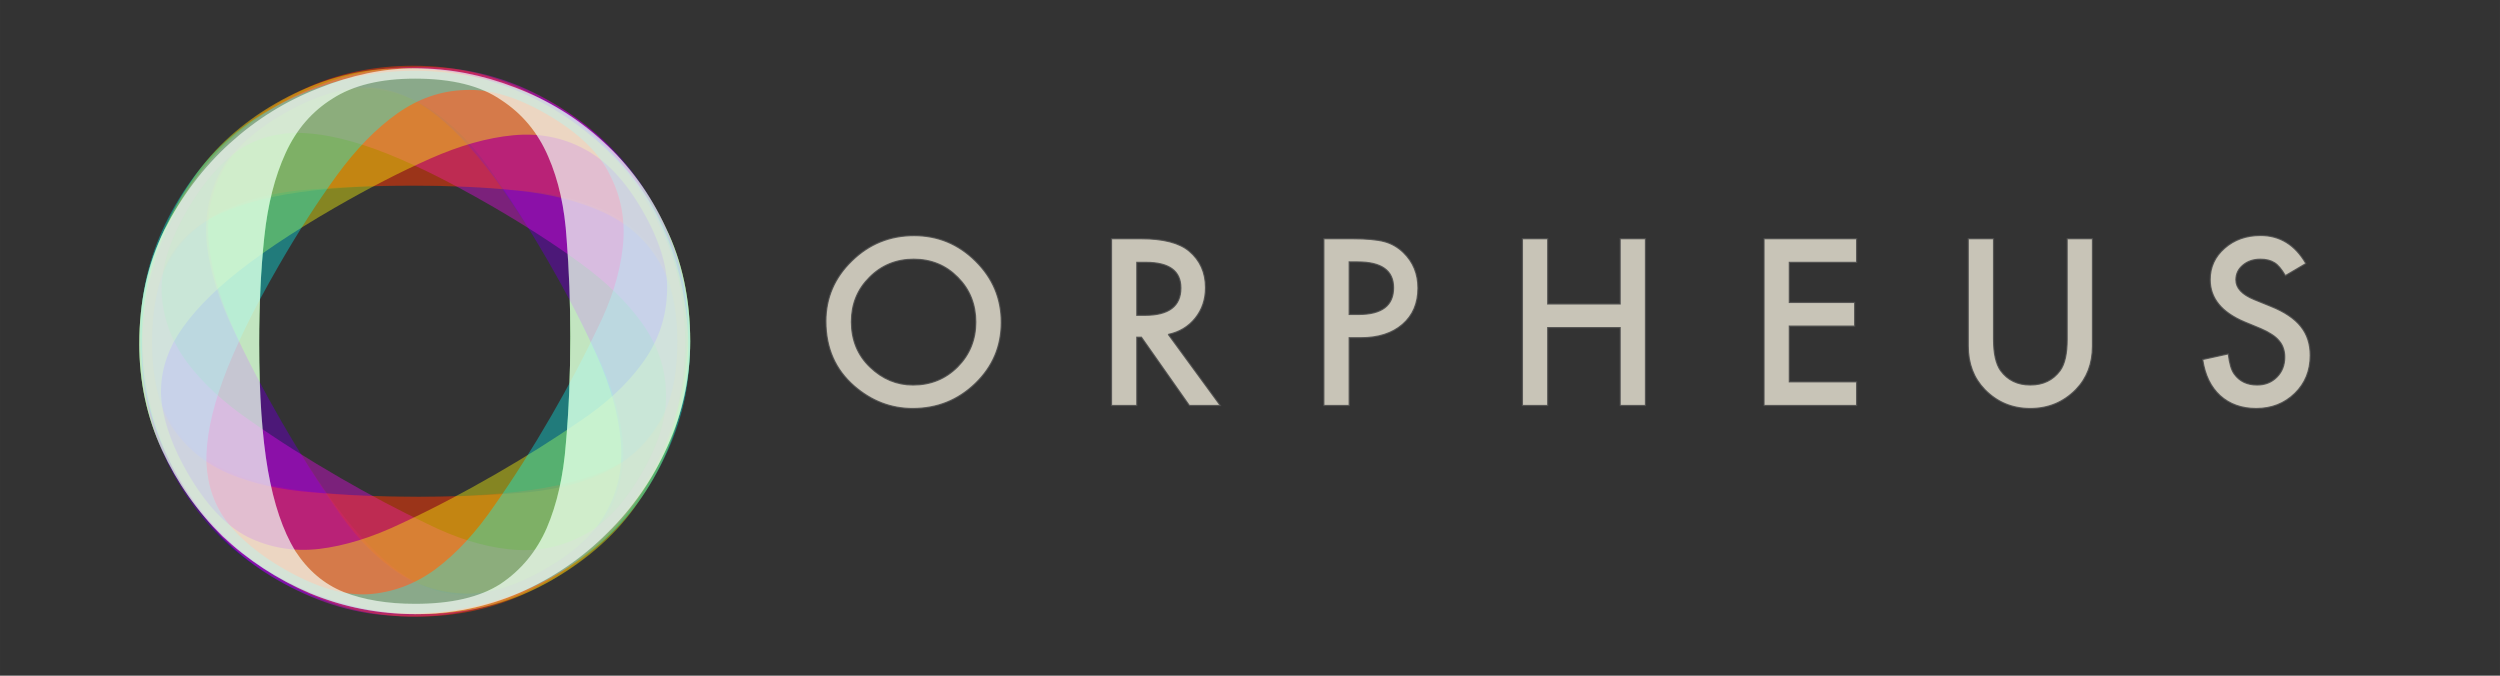 <svg xmlns="http://www.w3.org/2000/svg" xmlns:xlink="http://www.w3.org/1999/xlink" width="740" height="200" viewBox="0 0 195.792 52.917"><rect x="0" y="0" width="195.792" height="52.917" fill="#333333" stroke="none"/><style>.B{opacity:.55}.C{fill-opacity:.483}</style><use xlink:href="#B" fill="gray"/><path d="M32.653 38.906q-4.551 0-8.353-.403-3.802-.403-6.567-1.671-2.765-1.267-4.263-3.687-1.555-2.419-1.555-6.452 0-4.32 1.671-6.74 1.613-2.477 4.436-3.687 2.765-1.21 6.452-1.44 3.629-.288 7.662-.288 4.493 0 8.353.346 3.802.288 6.625 1.498 2.765 1.21 4.378 3.629 1.555 2.419 1.555 6.682 0 3.226-.922 5.588-.922 2.304-3.226 3.802-2.362 1.44-6.279 2.131-3.975.691-9.966.691zm0 9.39q4.493 0 8.353-1.786 3.86-1.786 6.74-4.724 2.823-2.995 4.493-6.913 1.613-3.917 1.613-8.18 0-4.32-1.671-8.18-1.728-3.917-4.666-6.855-2.938-2.995-6.797-4.724-3.917-1.786-8.238-1.786-4.954 0-8.871 1.901-3.975 1.843-6.74 4.896-2.765 2.995-4.263 6.913-1.498 3.86-1.498 7.834 0 3.687 1.555 7.546 1.498 3.86 4.32 6.97 2.823 3.111 6.797 5.127 3.975 1.959 8.871 1.959z" fill="red" fill-opacity=".598" class="B"/><use xlink:href="#B" fill="#16ff08" class="B C"/><path d="M42.945 20.481q2.275 3.941 3.827 7.435 1.552 3.494 1.837 6.522.285 3.028-1.061 5.535-1.318 2.557-4.81 4.573-3.742 2.16-6.672 1.923-2.952-.158-5.411-1.998-2.43-1.79-4.473-4.867-2.064-2.999-4.08-6.491-2.247-3.891-3.877-7.407-1.652-3.437-2.015-6.486-.335-2.999.954-5.606 1.318-2.557 5.009-4.688 2.794-1.613 5.3-1.996 2.456-.354 4.906.893 2.428 1.325 4.985 4.372 2.586 3.097 5.582 8.285zm8.132-4.695q-2.247-3.891-5.723-6.341-3.476-2.45-7.461-3.475-4.005-.947-8.233-.435-4.199.562-7.891 2.693-3.742 2.16-6.249 5.537-2.528 3.455-3.604 7.468-1.125 4.042-.692 8.249.412 4.285 2.572 8.027 2.477 4.29 6.082 6.732 3.584 2.521 7.61 3.389 3.977.897 8.118.235 4.091-.633 7.534-2.62 3.193-1.843 5.758-5.12 2.594-3.227 3.876-7.227 1.283-4 1.041-8.45-.291-4.422-2.739-8.662z" fill="#00f" fill-opacity=".64" class="B"/><path d="M22.016 32.964q-2.275-3.941-3.827-7.435-1.552-3.494-1.837-6.522-.285-3.028 1.061-5.535 1.318-2.557 4.81-4.573 3.742-2.16 6.672-1.923 2.952.158 5.411 1.998 2.43 1.79 4.473 4.867 2.064 2.999 4.08 6.491 2.247 3.891 3.877 7.407 1.652 3.437 2.015 6.486.335 2.999-.954 5.606-1.318 2.557-5.009 4.688-2.794 1.613-5.3 1.996-2.456.354-4.906-.893-2.428-1.325-4.985-4.372-2.586-3.097-5.582-8.285zm-8.132 4.695q2.247 3.891 5.723 6.341t7.461 3.475q4.005.947 8.233.435 4.199-.562 7.891-2.693 3.742-2.16 6.249-5.537 2.528-3.455 3.604-7.468 1.125-4.042.692-8.249-.412-4.285-2.572-8.027-2.477-4.29-6.082-6.732-3.584-2.521-7.61-3.389-3.977-.897-8.118-.235-4.091.633-7.534 2.62-3.193 1.843-5.758 5.12-2.594 3.227-3.876 7.227-1.283 4-1.041 8.45.291 4.422 2.739 8.662z" fill="#c50072" class="B C"/><path d="M38.423 16.085q3.941 2.275 7.032 4.526 3.091 2.25 4.852 4.73 1.761 2.48 1.848 5.324.137 2.873-1.879 6.365-2.16 3.742-4.817 5.002-2.635 1.339-5.685.975-2.999-.335-6.307-1.979-3.287-1.565-6.779-3.581-3.891-2.247-7.061-4.476-3.149-2.15-4.988-4.609-1.79-2.43-1.977-5.332-.137-2.873 1.994-6.565 1.613-2.794 3.592-4.378 1.95-1.535 4.695-1.68 2.765-.066 6.503 1.294 3.788 1.389 8.976 4.384zm4.695-8.132q-3.891-2.247-8.127-2.63-4.235-.383-8.199.721-3.942 1.183-7.348 3.74-3.355 2.586-5.487 6.278-2.16 3.742-2.643 7.919-.462 4.256.613 8.27 1.047 4.063 3.525 7.49 2.499 3.505 6.241 5.665 4.29 2.477 8.633 2.789 4.364.391 8.285-.871 3.892-1.212 7.148-3.855 3.227-2.594 5.214-6.036 1.843-3.193 2.426-7.313.633-4.091-.256-8.197-.889-4.105-3.323-7.839-2.463-3.684-6.703-6.132z" fill="#f0f" fill-opacity=".641" class="B"/><path d="M32.308 14.539q4.551 0 8.353.403 3.802.403 6.567 1.671 2.765 1.267 4.263 3.687 1.555 2.419 1.555 6.452 0 4.32-1.671 6.74-1.613 2.477-4.436 3.687-2.765 1.21-6.452 1.44-3.629.288-7.662.288-4.493 0-8.353-.346-3.802-.288-6.625-1.498-2.765-1.21-4.378-3.629-1.555-2.419-1.555-6.682 0-3.226.922-5.588.922-2.304 3.226-3.802 2.362-1.44 6.279-2.131 3.975-.691 9.966-.691zm0-9.39q-4.493 0-8.353 1.786-3.86 1.786-6.74 4.724-2.823 2.995-4.493 6.913-1.613 3.917-1.613 8.18 0 4.32 1.671 8.18 1.728 3.917 4.666 6.855 2.938 2.995 6.797 4.724 3.917 1.786 8.238 1.786 4.954 0 8.871-1.901 3.975-1.843 6.74-4.896 2.765-2.995 4.263-6.913 1.498-3.86 1.498-7.834 0-3.687-1.555-7.546-1.498-3.86-4.32-6.97-2.823-3.111-6.797-5.127-3.975-1.959-8.871-1.959z" fill="#f60" class="B C"/><path d="M26.239 16.258q3.941-2.275 7.435-3.827 3.494-1.552 6.522-1.837 3.028-.285 5.535 1.061 2.557 1.318 4.573 4.81 2.16 3.742 1.923 6.672-.158 2.952-1.998 5.411-1.79 2.43-4.867 4.473-2.999 2.064-6.491 4.08-3.891 2.247-7.407 3.877-3.437 1.652-6.486 2.015-2.999.335-5.606-.954-2.557-1.318-4.688-5.009-1.613-2.794-1.996-5.3-.354-2.456.893-4.906 1.325-2.428 4.372-4.985 3.097-2.586 8.285-5.582zm-4.695-8.132q-3.891 2.247-6.341 5.723-2.45 3.476-3.475 7.461-.947 4.005-.435 8.233.562 4.199 2.693 7.891 2.16 3.742 5.537 6.249 3.455 2.528 7.468 3.604 4.042 1.125 8.249.692 4.285-.412 8.027-2.572 4.29-2.477 6.732-6.082 2.521-3.584 3.389-7.61.897-3.977.235-8.118-.633-4.091-2.62-7.534-1.843-3.193-5.12-5.758-3.227-2.594-7.227-3.876-4-1.283-8.45-1.041-4.422.291-8.662 2.739z" fill="#ffff08" fill-opacity=".725" class="B"/><path d="M21.843 20.781q2.275-3.941 4.526-7.032 2.25-3.091 4.73-4.852 2.48-1.761 5.324-1.848 2.873-.137 6.365 1.879 3.742 2.16 5.002 4.817 1.339 2.635.975 5.685-.335 2.999-1.979 6.307-1.565 3.287-3.581 6.779-2.247 3.891-4.476 7.061-2.15 3.149-4.609 4.988-2.43 1.79-5.332 1.977-2.873.137-6.565-1.994-2.794-1.613-4.378-3.592-1.535-1.95-1.68-4.695-.066-2.765 1.294-6.503 1.389-3.788 4.384-8.976zm-8.132-4.695q-2.247 3.891-2.63 8.127-.383 4.235.721 8.199 1.183 3.942 3.74 7.348 2.586 3.355 6.278 5.487 3.742 2.16 7.919 2.643 4.256.462 8.27-.613 4.063-1.047 7.49-3.525 3.505-2.499 5.665-6.241 2.477-4.29 2.789-8.633.391-4.364-.871-8.285-1.212-3.892-3.855-7.148-2.594-3.227-6.036-5.214-3.193-1.843-7.313-2.426-4.091-.633-8.197.256-4.105.889-7.839 3.323-3.684 2.463-6.132 6.703z" fill="#0ff" fill-opacity=".64" class="B"/><use xlink:href="#B" opacity=".77" fill="#f9f9f9" fill-opacity=".684"/><path d="M64.679 25.168q0-2.758 2.035-4.738 2.026-1.98 4.869-1.98 2.809 0 4.818 1.997 2.018 1.997 2.018 4.797 0 2.817-2.026 4.78-2.035 1.971-4.912 1.971-2.545 0-4.571-1.751-2.23-1.937-2.23-5.076zm2.001.025q0 2.166 1.464 3.562 1.456 1.396 3.363 1.396 2.069 0 3.49-1.421 1.422-1.438 1.422-3.503 0-2.09-1.405-3.503-1.396-1.421-3.456-1.421-2.052 0-3.465 1.421-1.413 1.404-1.413 3.469zm24.821.998 4.069 5.567h-2.426l-3.754-5.347h-.358v5.347h-1.984v-13.063h2.324q2.605 0 3.763.973 1.277 1.083 1.277 2.86 0 1.388-.8 2.386-.8.998-2.111 1.278zm-2.469-1.498h.63q2.818 0 2.818-2.14 0-2.005-2.741-2.005h-.707zm16.632 1.76v5.305h-1.984v-13.063h2.247q1.652 0 2.494.228.851.228 1.498.863 1.132 1.1 1.132 2.775 0 1.794-1.209 2.843-1.209 1.049-3.26 1.049zm0-1.827h.741q2.733 0 2.733-2.09 0-2.022-2.818-2.022h-.655zm15.55-.821h5.67v-5.11h1.984v13.063h-1.984V25.659h-5.67v6.1h-1.984v-13.063h1.984zm24.191-3.257h-5.27v3.139h5.116v1.853h-5.116v4.366h5.27v1.853h-7.253v-13.063h7.253zm10.724-1.853v7.868q0 1.684.553 2.462.826 1.125 2.324 1.125 1.507 0 2.333-1.125.553-.753.553-2.462v-7.868h1.984v8.41q0 2.064-1.294 3.401-1.456 1.489-3.575 1.489t-3.567-1.489q-1.294-1.337-1.294-3.401v-8.41zm24.463 1.946-1.609.948q-.451-.778-.86-1.015-.426-.271-1.098-.271-.826 0-1.371.465-.545.457-.545 1.151 0 .956 1.43 1.54l1.311.533q1.6.643 2.341 1.574.741.922.741 2.267 0 1.802-1.209 2.978-1.217 1.184-3.022 1.184-1.711 0-2.826-1.007-1.098-1.007-1.371-2.834l2.009-.44q.136 1.151.477 1.591.613.846 1.788.846.928 0 1.541-.618.613-.618.613-1.565 0-.381-.111-.694-.102-.321-.332-.584-.221-.271-.579-.499-.358-.237-.851-.448l-1.268-.525q-2.699-1.134-2.699-3.317 0-1.472 1.132-2.462 1.132-.998 2.818-.998 2.273 0 3.55 2.2z" stroke-opacity=".84" fill="#c8c4b7" stroke="#4d4d4d" stroke-width=".1"/><defs><path id="B" d="M20.297 26.896q0-4.551.403-8.353.403-3.802 1.671-6.567 1.267-2.765 3.687-4.263Q28.477 6.158 32.509 6.158q4.32 0 6.74 1.671 2.477 1.613 3.687 4.436 1.21 2.765 1.44 6.452.288 3.629.288 7.662 0 4.493-.346 8.353-.288 3.802-1.498 6.625-1.21 2.765-3.629 4.378-2.419 1.555-6.682 1.555-3.226 0-5.588-.922-2.304-.922-3.802-3.226-1.44-2.362-2.131-6.279-.691-3.975-.691-9.966zm-9.39 0q0 4.493 1.786 8.353 1.786 3.86 4.724 6.74 2.995 2.823 6.913 4.493 3.917 1.613 8.18 1.613 4.32 0 8.18-1.671 3.917-1.728 6.855-4.666 2.995-2.938 4.724-6.797 1.786-3.917 1.786-8.238 0-4.954-1.901-8.871-1.843-3.975-4.896-6.74-2.995-2.765-6.913-4.263-3.86-1.498-7.834-1.498-3.687 0-7.546 1.555-3.86 1.498-6.97 4.32-3.111 2.823-5.127 6.797-1.959 3.975-1.959 8.871z"/></defs></svg>